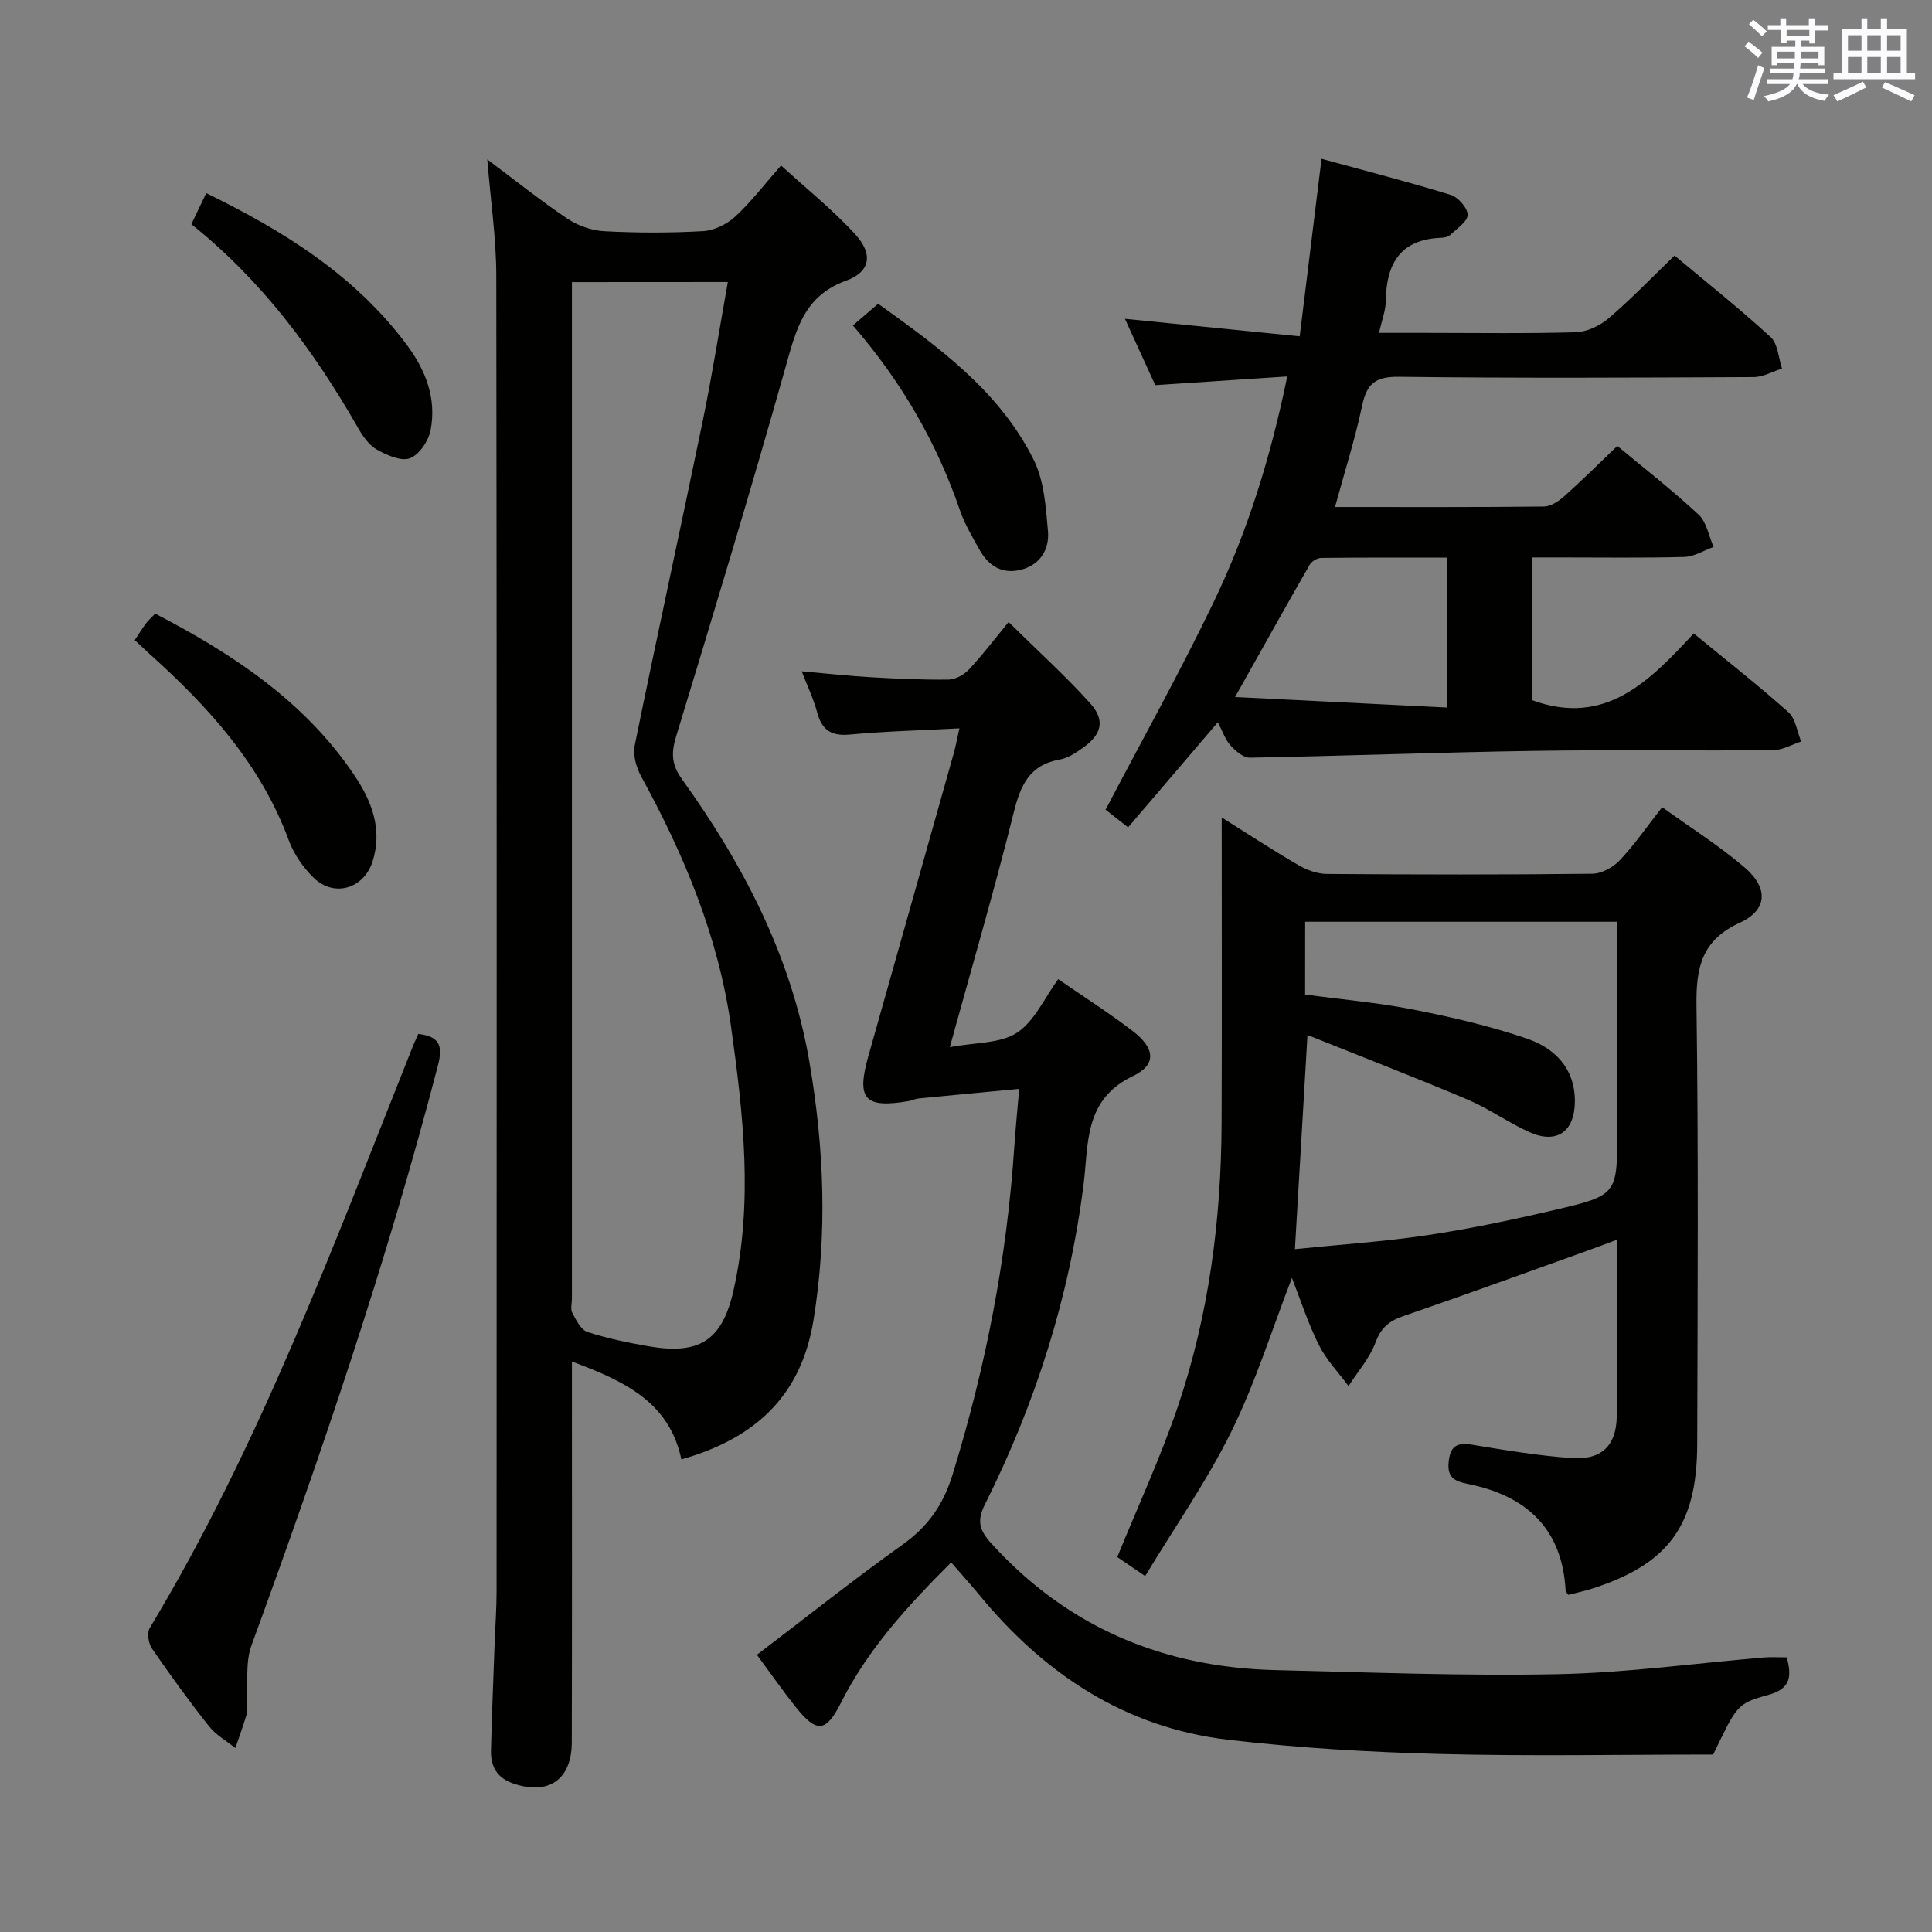 <svg enable-background="new 0 0 400 400" viewBox="0 0 400 400" xmlns="http://www.w3.org/2000/svg"><rect x="0" y="0" width="400" height="400" fill="#808080" stroke="none"/><g fill="#010100"><path d="m141.07 302.15c-2.49-11.88-11.84-16.23-22.66-20.26v5.87c0 24.32.04 48.65-.03 72.97-.02 7.77-4.86 11.02-12.11 8.53-3.4-1.17-4.7-3.56-4.62-6.85.18-7.48.5-14.96.77-22.44.13-3.49.39-6.98.39-10.48.02-90.8.06-181.59-.06-272.39-.01-7.76-1.17-15.52-1.86-24.09 5.74 4.3 10.99 8.51 16.56 12.25 2.18 1.46 5.04 2.47 7.65 2.61 6.81.36 13.67.37 20.48-.02 2.3-.13 4.93-1.43 6.65-3.02 3.28-3.02 6.01-6.63 9.48-10.57 5.33 4.88 10.8 9.23 15.43 14.34 3.65 4.02 3.07 7.69-1.94 9.5-8.7 3.15-10.34 10.04-12.49 17.67-7.24 25.7-14.98 51.27-22.76 76.81-1.03 3.38-.87 5.79 1.2 8.68 12.74 17.72 22.67 36.75 26.42 58.54 3.06 17.81 3.77 35.61.85 53.55-2.57 15.74-12.13 24.49-27.35 28.8zm-22.66-243.74v6.56 203.89c0 1-.34 2.18.08 2.96.8 1.49 1.78 3.5 3.13 3.95 4.08 1.34 8.34 2.21 12.59 2.95 10.52 1.83 15.31-1.09 17.67-11.61 4.08-18.17 2.02-36.39-.52-54.53-2.59-18.51-9.65-35.45-18.56-51.73-1.03-1.87-1.8-4.46-1.4-6.46 4.56-22.41 9.46-44.75 14.08-67.16 1.95-9.48 3.46-19.05 5.21-28.84-11.05.02-21.31.02-32.28.02z"/><path d="m324.72 330.2c-.39-.54-.57-.67-.57-.81-.68-12.96-8.16-19.74-20.29-22.17-2.58-.52-4.24-1.24-3.94-4.44.31-3.3 1.62-4.2 4.84-3.67 6.87 1.13 13.76 2.29 20.69 2.77 6.05.42 9.15-2.5 9.28-8.52.25-11.98.07-23.96.07-36.7-2.43.9-4.37 1.65-6.34 2.35-12.65 4.53-25.28 9.14-37.99 13.5-2.93 1.01-4.56 2.42-5.69 5.45-1.22 3.24-3.67 6.03-5.58 9.01-2.08-2.81-4.58-5.4-6.13-8.48-2.22-4.42-3.74-9.19-5.59-13.91-4.16 10.76-7.53 21.62-12.49 31.7-5.02 10.21-11.62 19.65-17.9 30.03-2.73-1.86-4.42-3.02-5.77-3.94 4.28-10.51 8.87-20.44 12.4-30.74 6.55-19.16 9.13-39.06 9.2-59.27.08-20.95.02-41.91.02-63.11 4.94 3.1 10.29 6.6 15.81 9.83 1.76 1.03 3.95 1.84 5.95 1.86 18.32.14 36.64.17 54.96-.04 1.94-.02 4.32-1.32 5.69-2.78 3.05-3.22 5.59-6.93 8.78-11 5.87 4.23 11.77 7.95 17.03 12.44 5.02 4.28 4.81 8.84-.93 11.47-7.9 3.62-9.09 9.23-8.99 17.09.42 30.31.23 60.63.15 90.94-.05 16.93-6.07 24.93-22.21 29.99-1.41.42-2.85.73-4.46 1.15zm-54.51-124.29c7.65 1.03 15.11 1.67 22.41 3.11 7.94 1.57 15.89 3.4 23.53 6.02 5.72 1.96 9.93 6.13 9.91 12.97-.02 6.31-3.78 8.95-9.47 6.36-4.38-1.99-8.36-4.86-12.78-6.73-10.91-4.62-21.96-8.88-33.11-13.36-.9 15.42-1.74 29.59-2.6 44.34 9.58-.98 18.55-1.56 27.41-2.89 8.85-1.33 17.64-3.18 26.36-5.22 13.01-3.04 12.97-3.2 12.97-16.46 0-14.3 0-28.6 0-43.21-21.78 0-43.13 0-64.62 0-.01 5.07-.01 9.71-.01 15.07z"/><path d="m196.93 323.48c-9.1 9.08-17.25 18.01-22.79 29-3.11 6.17-5.01 6.43-9.39.95-2.69-3.37-5.16-6.92-8.04-10.82 10.15-7.72 19.99-15.56 30.21-22.85 5.26-3.75 8.39-8.28 10.3-14.46 6.84-22.16 11.24-44.74 12.78-67.88.24-3.59.6-7.16 1.01-11.98-7.48.71-14.17 1.33-20.85 1.99-.65.06-1.27.41-1.92.52-9.25 1.59-10.98-.36-8.44-9.36 5.92-20.92 11.81-41.84 17.7-62.77.4-1.42.65-2.88 1.13-5.02-7.81.41-15.26.59-22.66 1.28-3.88.36-5.82-.93-6.79-4.61-.72-2.71-1.96-5.27-3.19-8.48 5.09.44 9.76.96 14.44 1.23 5.31.31 10.64.55 15.96.48 1.43-.02 3.17-.98 4.19-2.06 2.74-2.91 5.17-6.12 8.24-9.85 6.41 6.32 11.93 11.3 16.87 16.8 3.17 3.53 2.44 6.42-1.45 9.21-1.46 1.05-3.13 2.16-4.84 2.46-6.25 1.1-8.1 5.29-9.51 10.92-3.92 15.75-8.48 31.34-13.24 48.62 5.28-1 10.41-.72 13.89-2.98 3.63-2.36 5.67-7.16 8.55-11.1 5.38 3.72 10.56 7.02 15.42 10.74 4.6 3.52 5.05 6.95.03 9.34-10.18 4.86-9.15 14.09-10.19 22.36-2.93 23.34-9.94 45.35-20.43 66.3-1.74 3.47-1.12 5.4 1.35 8.12 15.82 17.41 35.65 25.65 58.87 26.2 19.47.46 38.96 1.24 58.42.84 14.26-.29 28.48-2.27 42.72-3.46 1.46-.12 2.93-.02 4.67-.02.94 3.77.99 6.45-3.86 7.78-6.56 1.8-6.46 2.18-11.4 12.34-19.09 0-37.9.37-56.68-.12-14.6-.38-29.24-1.24-43.73-2.94-21.41-2.51-38.17-13.7-51.66-30.15-1.67-2.02-3.45-3.98-5.69-6.57z"/><path d="m334.85 92.33c5.44 4.53 11.35 9.13 16.82 14.21 1.67 1.55 2.11 4.43 3.11 6.7-2.02.72-4.02 2.01-6.06 2.07-8.66.23-17.33.1-25.99.1-1.79 0-3.57 0-5.54 0v29.55c15.2 5.57 24.34-3.96 33.48-13.81 6.89 5.66 13.42 10.78 19.6 16.3 1.49 1.34 1.8 4.01 2.64 6.07-1.93.63-3.86 1.78-5.79 1.8-16.5.15-33-.12-49.49.14-19.62.3-39.24 1.05-58.87 1.41-1.34.02-2.95-1.39-4-2.54-1.06-1.15-1.57-2.79-2.62-4.79-6.33 7.42-12.34 14.45-18.58 21.76-1.85-1.46-3.5-2.75-4.66-3.66 7.64-14.59 15.48-28.62 22.42-43.08 6.97-14.52 11.75-29.88 15.19-46.62-9.4.62-18.12 1.2-27.33 1.8-1.93-4.22-3.97-8.7-6.27-13.73 12.2 1.22 23.93 2.39 36.18 3.62 1.55-12.65 2.99-24.29 4.52-36.75 9.05 2.48 17.96 4.76 26.74 7.47 1.54.47 3.5 2.7 3.51 4.13.01 1.37-2.2 2.82-3.55 4.12-.43.41-1.22.61-1.86.63-8.52.29-11.45 5.36-11.54 13.12-.02 1.93-.79 3.84-1.39 6.57h9.73c10.33 0 20.67.17 30.99-.13 2.32-.07 5-1.34 6.81-2.89 4.66-3.98 8.92-8.42 13.65-12.99 6.53 5.47 13.41 10.94 19.88 16.87 1.52 1.39 1.62 4.32 2.37 6.53-1.96.61-3.91 1.75-5.87 1.76-24.49.12-48.99.24-73.48-.06-4.84-.06-6.63 1.45-7.58 5.96-1.46 6.9-3.61 13.65-5.62 21 14.98 0 29.13.06 43.27-.1 1.42-.02 3.05-1.11 4.19-2.13 3.71-3.3 7.24-6.82 10.99-10.41zm-35.28 23.12c-8.83 0-17.42-.04-26.01.06-.82.01-1.99.69-2.4 1.41-5.01 8.72-9.9 17.51-15.45 27.39 15.19.75 29.45 1.46 43.86 2.18 0-10.96 0-20.69 0-31.04z"/><path d="m86.61 214.06c4.91.56 4.98 3.02 4.01 6.72-10.58 40.69-24.14 80.41-38.55 119.87-1.29 3.52-.7 7.73-.95 11.62-.05.83.22 1.72 0 2.49-.71 2.41-1.58 4.77-2.39 7.15-1.85-1.49-4.04-2.7-5.47-4.52-4.13-5.22-8.04-10.61-11.81-16.09-.72-1.05-1.05-3.23-.46-4.22 22.92-38.06 38.18-79.57 54.54-120.59.31-.76.67-1.5 1.08-2.43z"/><path d="m27.9 132.53c.81-1.21 1.49-2.33 2.27-3.39.48-.65 1.1-1.2 1.96-2.1 16.08 8.37 30.93 18.15 41.24 33.47 3.57 5.31 5.88 11.19 3.77 17.84-1.78 5.61-7.93 7.52-12.16 3.42-2.2-2.13-4.13-4.91-5.18-7.76-5.81-15.8-16.69-27.72-28.91-38.69-.97-.88-1.92-1.8-2.99-2.79z"/><path d="m39.62 46.42c1.09-2.29 2-4.17 3.08-6.43 16.15 7.88 30.8 17.03 41.53 31.41 3.91 5.24 6.2 11.15 4.91 17.7-.44 2.21-2.36 5.08-4.28 5.78-1.86.68-4.82-.66-6.89-1.83-1.62-.92-2.89-2.79-3.86-4.49-9.12-15.96-19.94-30.53-34.49-42.14z"/><path d="m176.58 67.38c1.82-1.56 3.32-2.86 5.23-4.49 12.43 8.91 25.04 17.98 32.18 32.26 2.19 4.38 2.55 9.83 2.98 14.86.31 3.65-1.54 6.89-5.52 7.93-3.96 1.04-6.81-.78-8.69-4.18-1.44-2.61-3.02-5.22-3.98-8.02-4.81-14.01-12.04-26.61-22.2-38.36z"/></g><path d="m361.2 9.6.8-1c.9.7 1.9 1.4 2.9 2.3l-.9 1.1c-1-1-2-1.8-2.8-2.4zm.5 10.6c.9-2.1 1.6-4.3 2.3-6.7.4.2.8.4 1.3.6-.7 2.1-1.5 4.3-2.2 6.6zm.4-15.2.9-.9c1 .8 2 1.6 2.8 2.4l-1 1c-.9-.9-1.8-1.7-2.7-2.5zm12.5-1.2h1.2v1.4h2.7v1.1h-2.7v2.7h-1.2v-.6h-1.8v1.3h4.9v3.8h-1.2v-.5h-3.7c0 .4-.1.9-.1 1.2h5.1v1h-5.2c0 .5-.1.9-.2 1.2h6v1h-5.2c1.1 1.3 2.9 2 5.5 2.2-.4.4-.7.8-.9 1.3-2.9-.5-4.8-1.6-5.7-3.5h-.1c-.8 1.7-2.7 2.9-5.9 3.6-.2-.4-.6-.8-.9-1.1 2.8-.6 4.6-1.4 5.4-2.5h-4.8v-1h5.3c.1-.3.2-.7.2-1.2h-4.9v-1h5c0-.4 0-.8.1-1.2h-3.5v.5h-1.2v-3.8h4.9v-1.3h-1.8v.5h-1.2v-2.7h-2.7v-1h2.6v-1.4h1.2v1.4h4.7v-1.4zm-6.6 8.3h3.6c0-.4 0-.9 0-1.4h-3.6zm1.9-4.6h4.7v-1.3h-4.7zm6.6 3.2h-3.7v1.4h3.7z" fill="#fbfafc"/><path d="m385.3 3.8h1.3v2.2h2.8v-2.2h1.3v2.2h4.1v9.1h1.7v1.3h-16.9v-1.3h1.7v-9.1h4.1v-2.2zm.4 13.1.7 1.2c-1.8.9-3.8 1.9-6 2.9-.2-.4-.5-.8-.8-1.3 2.3-1 4.3-1.9 6.1-2.8zm-3.1-6.4h2.8v-3.2h-2.8zm0 4.6h2.8v-3.3h-2.8zm4-4.6h2.8v-3.2h-2.8zm0 4.6h2.8v-3.3h-2.8zm3.7 1.9c2.1.9 4.1 1.8 6.1 2.7l-.7 1.3c-2.2-1.1-4.2-2-6.1-2.9zm3.2-9.7h-2.8v3.2h2.8zm-2.8 7.8h2.8v-3.3h-2.8z" fill="#fbfafc"/></svg>